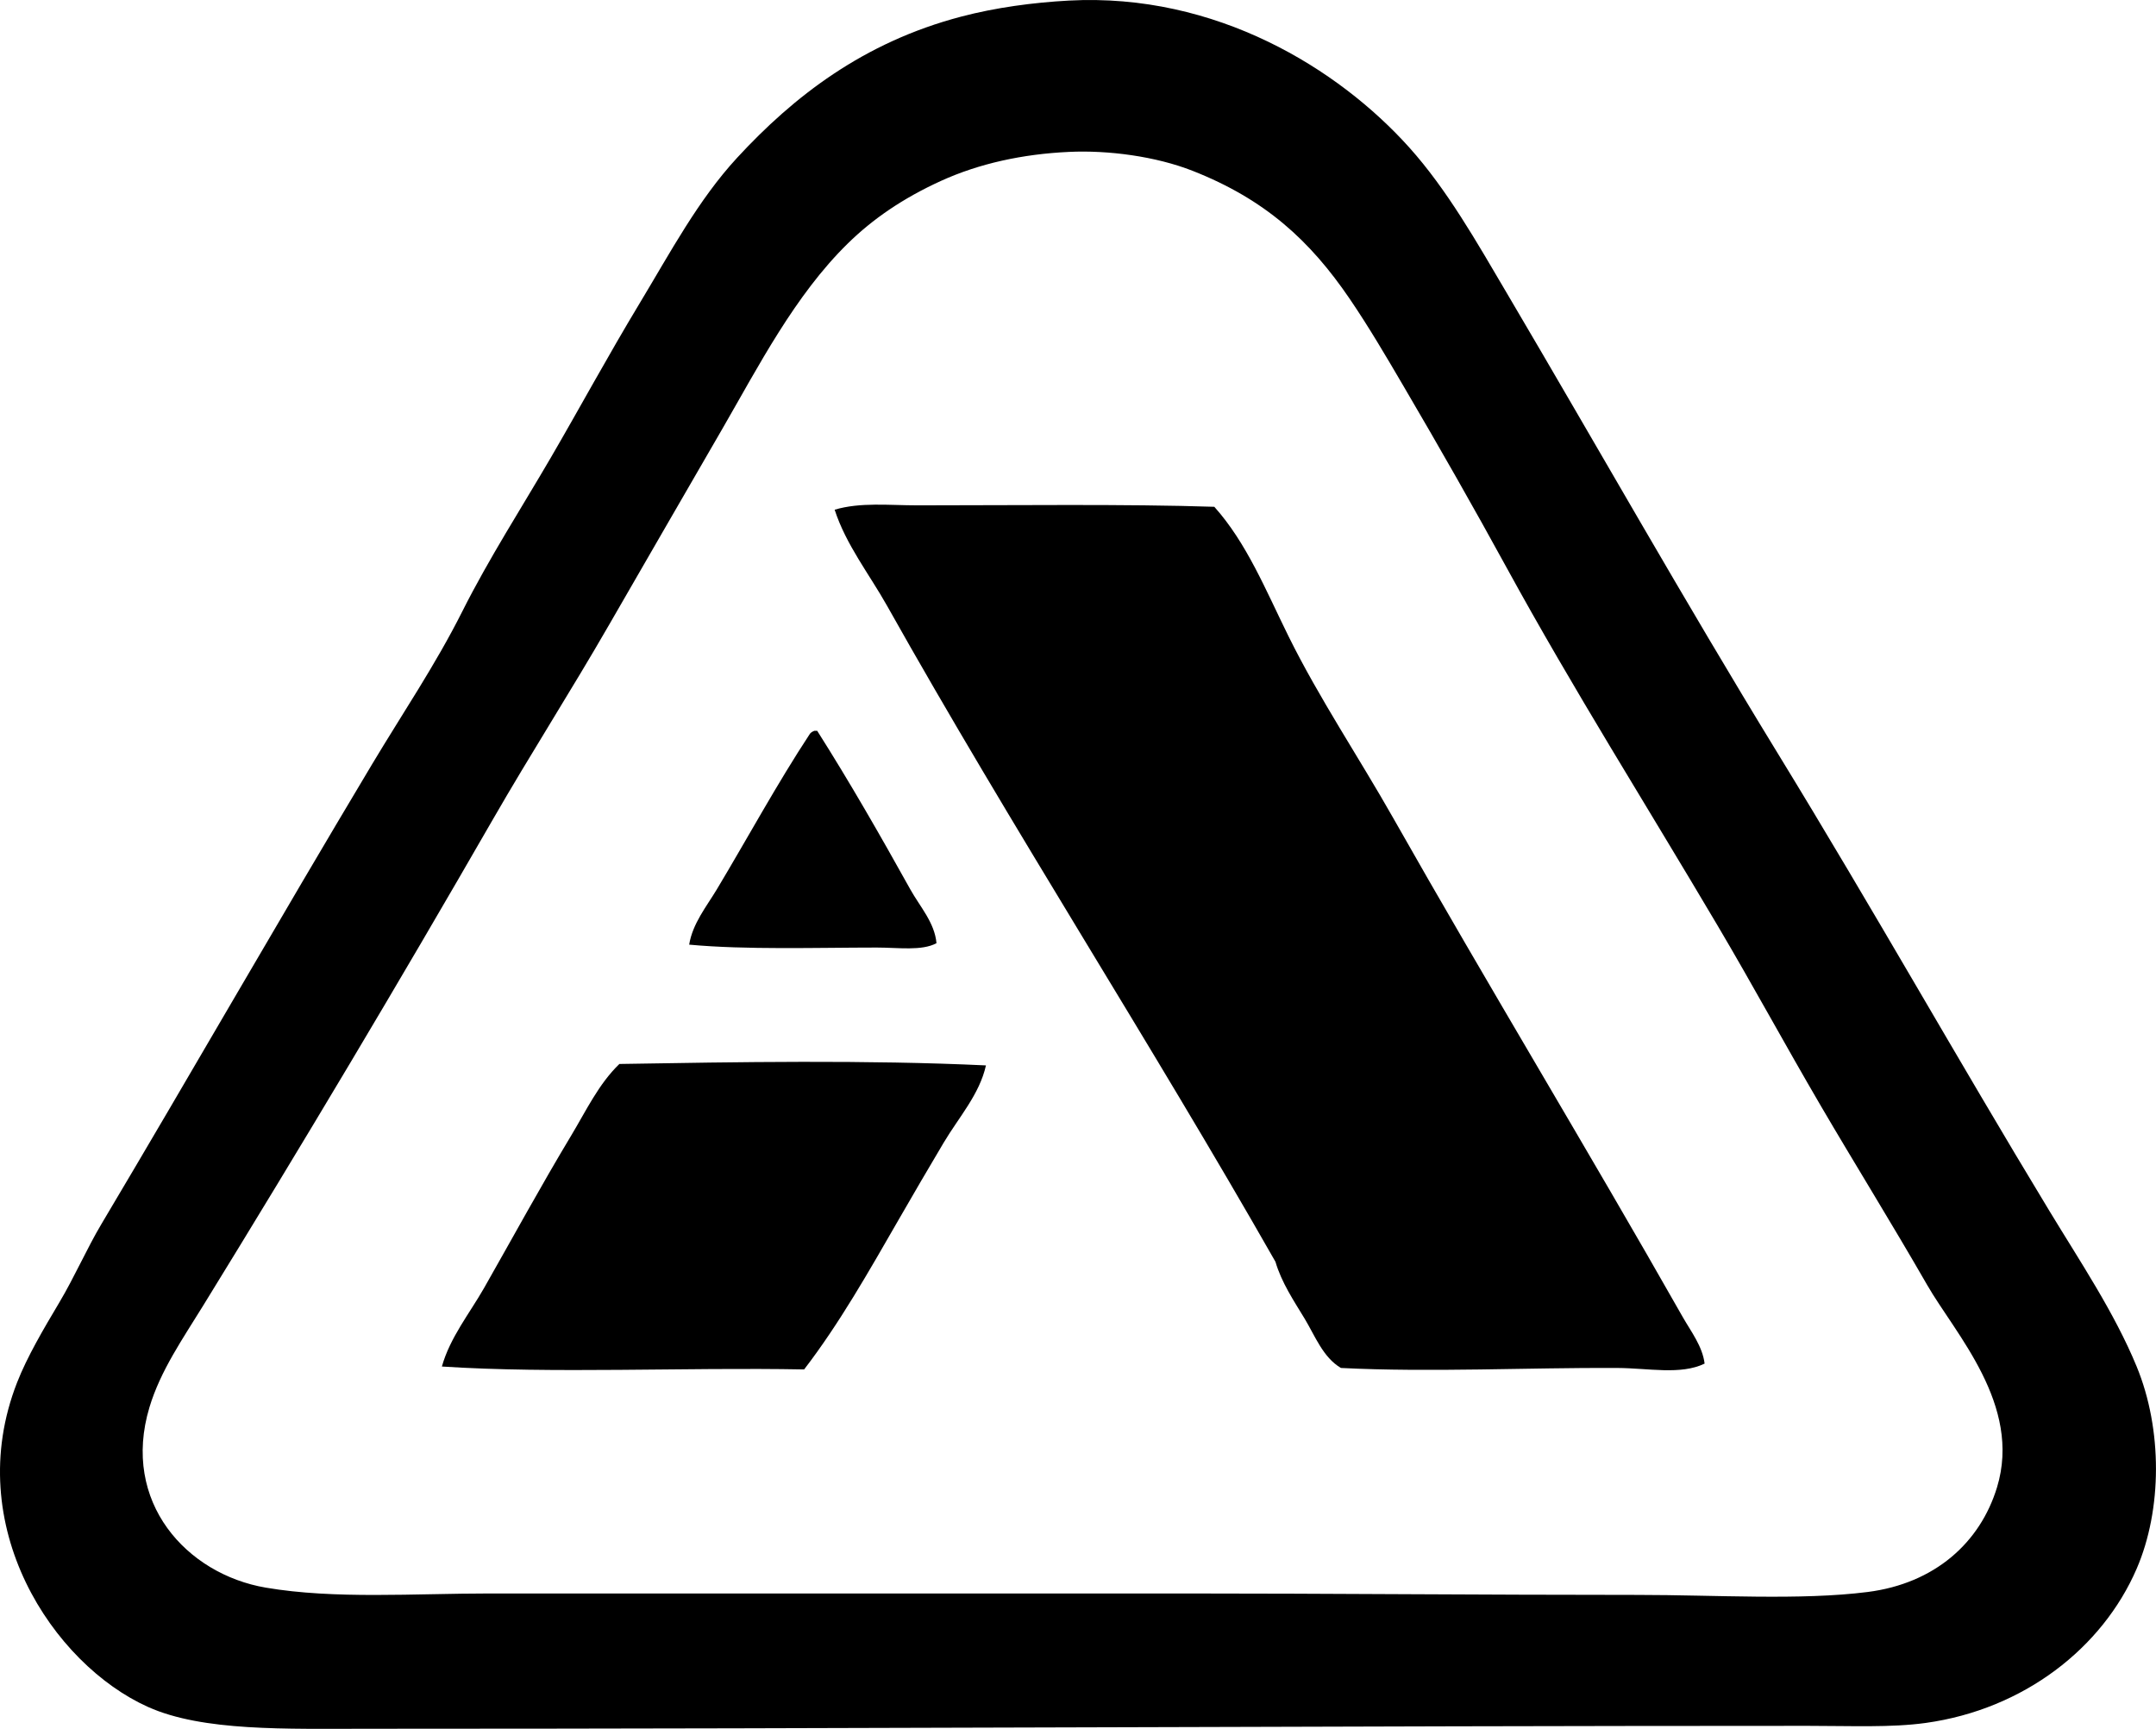 <?xml version="1.0" encoding="iso-8859-1"?>
<!-- Generator: Adobe Illustrator 19.2.0, SVG Export Plug-In . SVG Version: 6.00 Build 0)  -->
<svg version="1.1" xmlns="http://www.w3.org/2000/svg" xmlns:xlink="http://www.w3.org/1999/xlink" x="0px" y="0px"
	 viewBox="0 0 74.797 59.982" style="enable-background:new 0 0 74.797 59.982;" xml:space="preserve">
<g id="Amfac">
	<path style="fill-rule:evenodd;clip-rule:evenodd;" d="M37.082,0.02c5.113-0.274,9.362,2.37,11.81,5.098
		c1.317,1.468,2.343,3.286,3.381,5.047c3.17,5.375,6.13,10.627,9.387,15.948c3.393,5.543,6.205,10.563,9.438,15.898
		c1.065,1.757,2.258,3.532,3.028,5.4c0.898,2.18,0.888,4.96,0,7.016c-1.185,2.742-3.904,4.875-7.318,5.35
		c-1.195,0.166-2.594,0.101-4.088,0.101c-16.396,0-32.795,0.101-49.914,0.101c-2.891,0-5.768,0.097-7.671-0.757
		c-3.298-1.48-6.487-6.282-4.543-11.255c0.351-0.897,0.916-1.854,1.464-2.775c0.533-0.896,0.955-1.871,1.463-2.725
		c3.215-5.405,6.043-10.359,9.387-15.948c1.045-1.747,2.197-3.444,3.129-5.3c0.93-1.85,2.077-3.628,3.079-5.35
		c0.97-1.665,1.985-3.537,3.079-5.35c1.063-1.762,2.025-3.577,3.381-5.047c1.956-2.119,4.371-4.003,7.773-4.896
		C34.54,0.262,35.844,0.087,37.082,0.02z M32.641,6.278c-1.327,0.606-2.364,1.322-3.23,2.171c-1.835,1.798-3.098,4.261-4.34,6.41
		c-1.338,2.315-2.646,4.571-3.937,6.813c-1.321,2.295-2.722,4.477-4.038,6.763c-3.273,5.687-6.61,11.279-10.044,16.857
		c-0.715,1.162-1.484,2.261-1.867,3.533c-0.991,3.293,1.294,5.791,4.038,6.258c2.394,0.407,5.135,0.202,7.772,0.202
		c7.924,0,16.385,0,24.074,0c4.964,0,10.3,0.05,15.747,0.05c2.704,0,5.651,0.194,7.974-0.101c2.335-0.296,3.908-1.715,4.492-3.633
		c0.869-2.857-1.451-5.326-2.422-7.016c-1.251-2.175-2.515-4.208-3.685-6.207c-1.308-2.237-2.325-4.128-3.583-6.258
		c-2.464-4.171-5.032-8.237-7.318-12.416c-1.127-2.06-2.335-4.183-3.583-6.309c-0.611-1.042-1.197-2.043-1.867-3.028
		c-1.379-2.025-2.936-3.452-5.451-4.441c-1.279-0.503-2.932-0.721-4.29-0.656C35.477,5.345,33.969,5.673,32.641,6.278z"/>
	<path style="fill-rule:evenodd;clip-rule:evenodd;" d="M59.137,47.31c-0.829,0.401-1.949,0.157-3.028,0.151
		c-3.053-0.017-6.493,0.157-9.589,0c-0.624-0.368-0.897-1.113-1.262-1.716c-0.371-0.612-0.798-1.246-1.009-1.968
		c-4.373-7.679-9.128-15.02-13.476-22.762c-0.609-1.085-1.424-2.115-1.817-3.331c0.891-0.265,1.885-0.151,2.877-0.151
		c3.297,0,7.271-0.05,10.295,0.05c1.127,1.261,1.78,2.885,2.574,4.492c1.061,2.148,2.438,4.196,3.634,6.309
		c3.267,5.768,6.743,11.494,10.043,17.311C58.664,46.195,59.065,46.712,59.137,47.31z"/>
	<path style="fill-rule:evenodd;clip-rule:evenodd;" d="M32.489,32.724c-0.514,0.275-1.32,0.151-2.069,0.151
		c-2.082,0.001-4.549,0.082-6.511-0.101c0.117-0.73,0.604-1.326,0.959-1.917c1.059-1.766,2.092-3.67,3.231-5.4
		c0.037-0.047,0.091-0.077,0.151-0.101c0.033,0,0.067,0,0.101,0c1.12,1.764,2.187,3.626,3.23,5.501
		C31.914,31.455,32.427,32.011,32.489,32.724z"/>
	<path style="fill-rule:evenodd;clip-rule:evenodd;" d="M34.205,36.964c-0.222,1.003-0.946,1.806-1.463,2.675
		c-0.527,0.885-1.05,1.782-1.564,2.675c-1.03,1.787-2.056,3.605-3.281,5.198c-4.173-0.078-8.707,0.151-12.567-0.101
		c0.283-1.008,0.963-1.846,1.464-2.725c0.998-1.754,1.968-3.536,3.028-5.299c0.513-0.853,0.948-1.781,1.666-2.473
		C25.56,36.846,30.09,36.769,34.205,36.964z"/>
</g>
<g id="Layer_1">
</g>
</svg>
